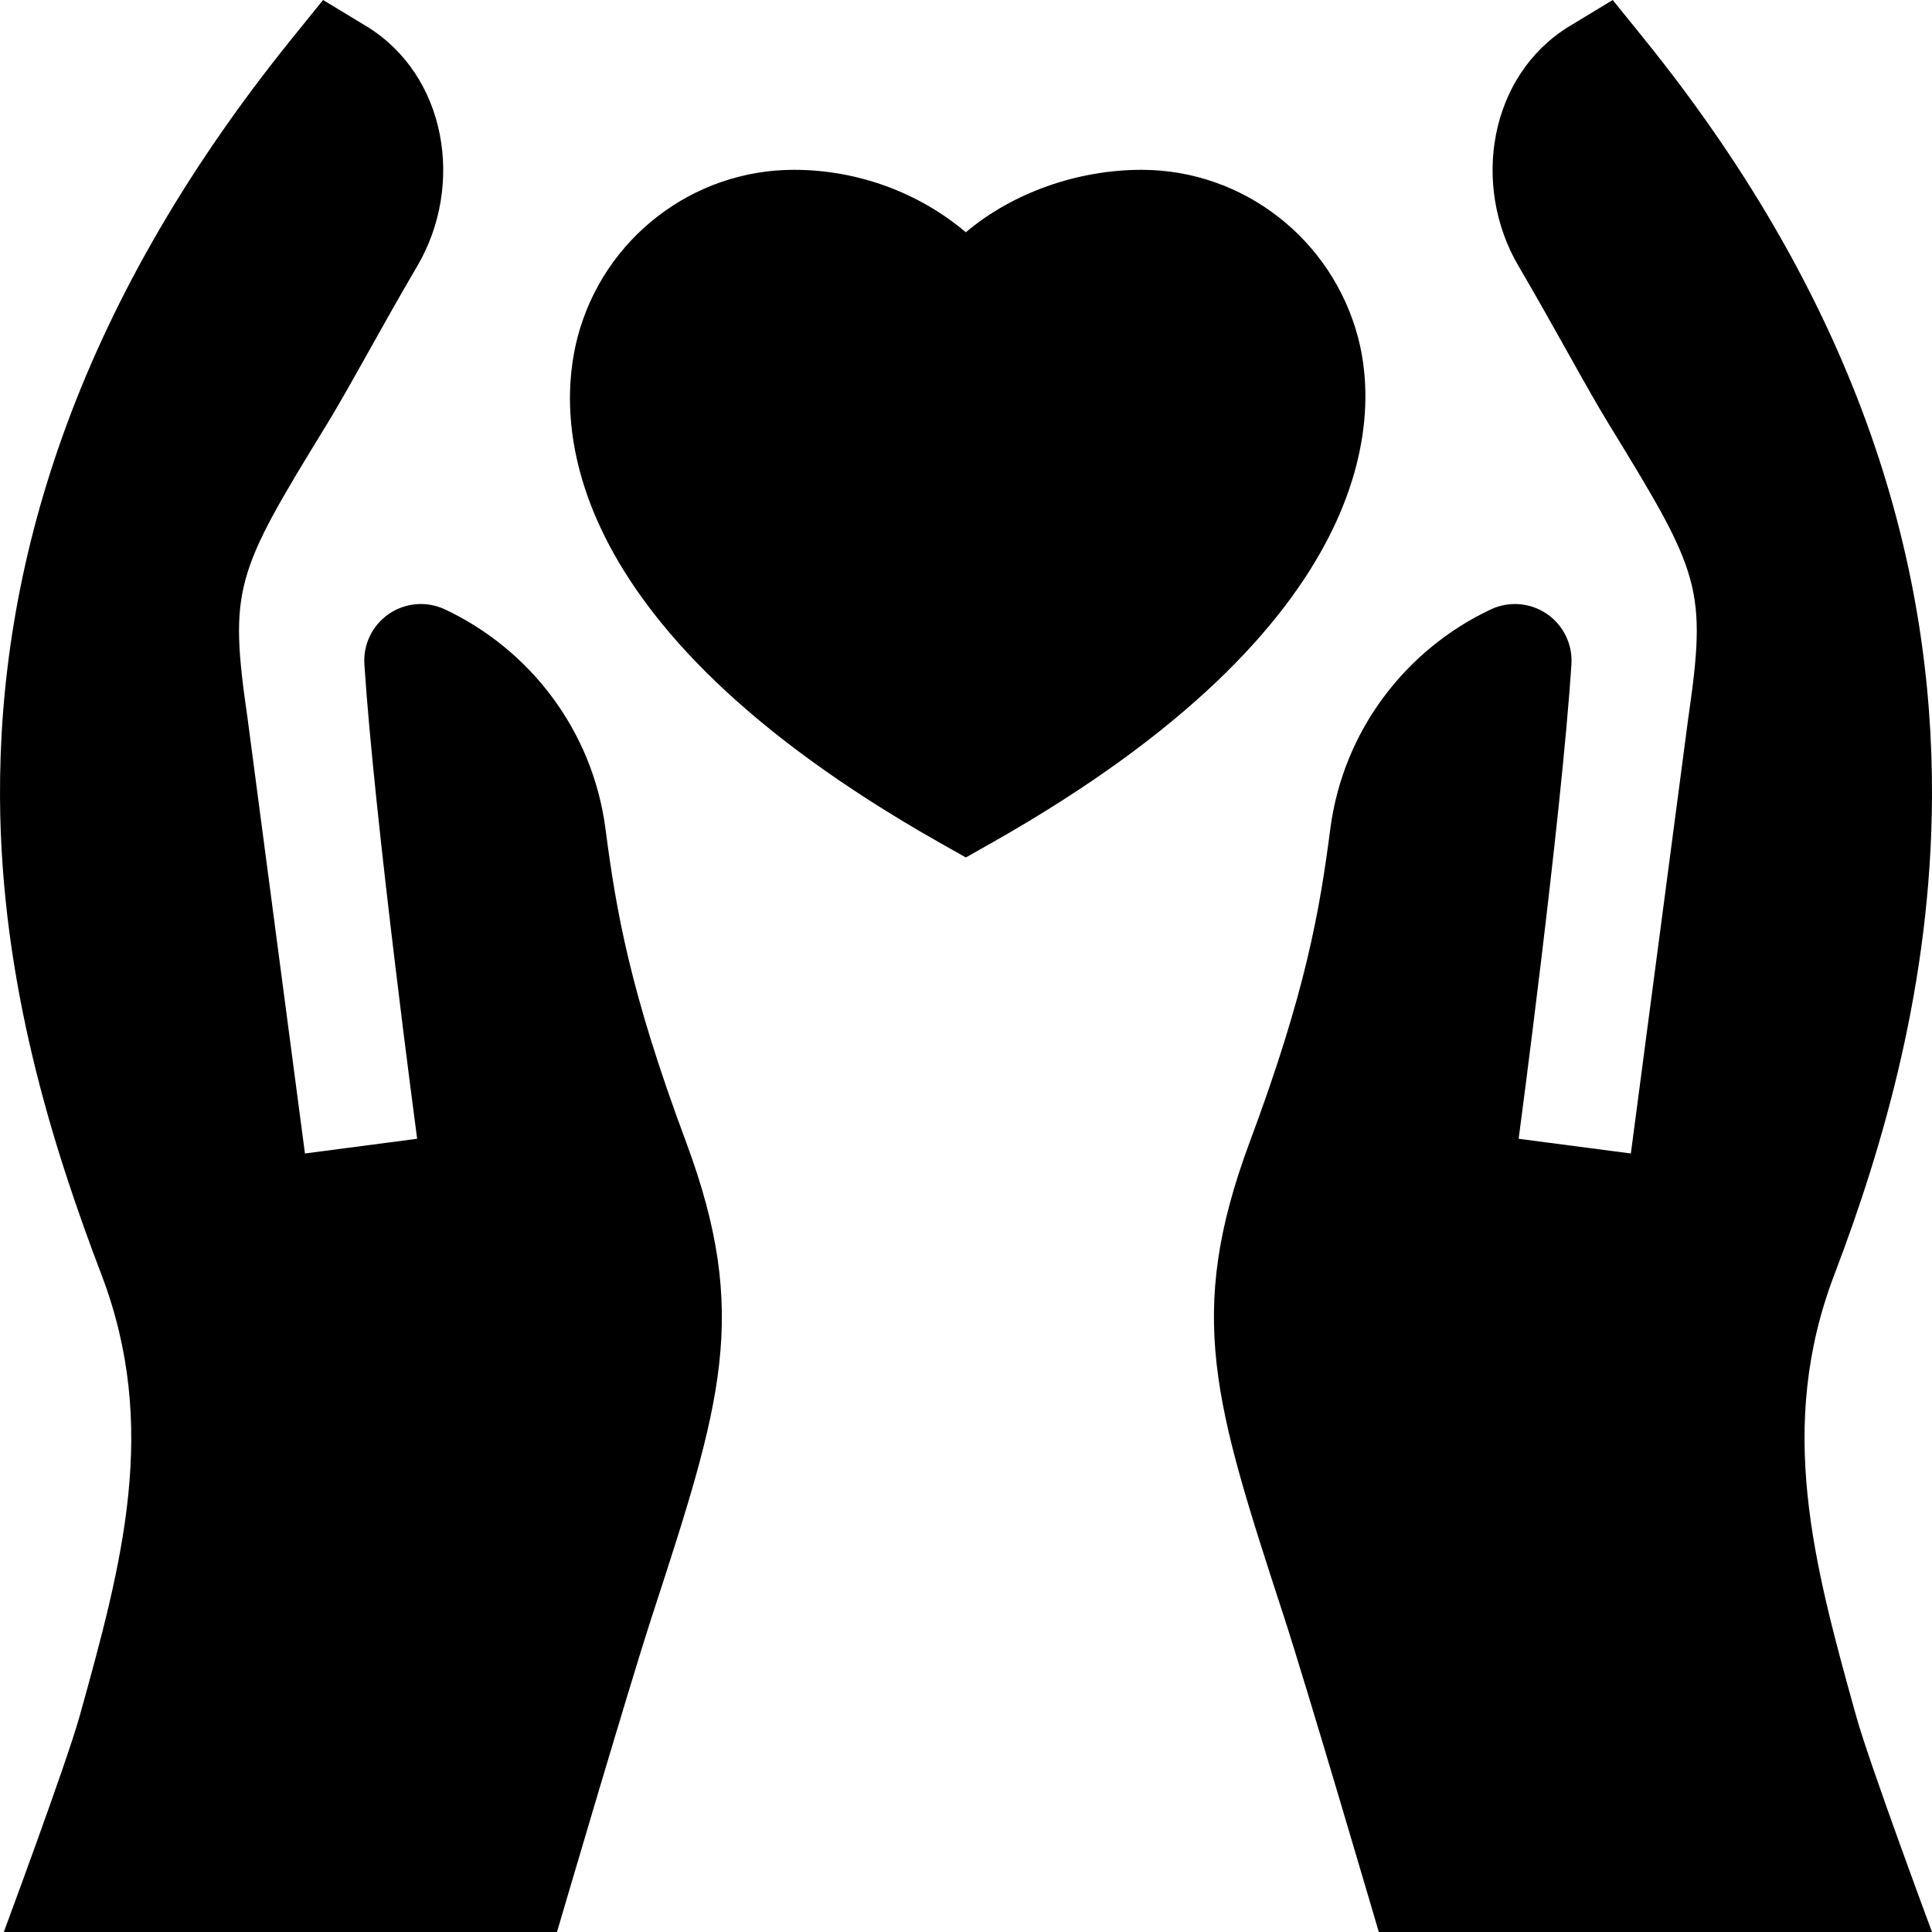 <svg id="Capa_1" enable-background="new 0 0 512.008 512.008" height="512" viewBox="0 0 512.008 512.008" width="512" xmlns="http://www.w3.org/2000/svg"><g><path d="m359.924 89.506c-6.914-26.206-30.513-44.502-57.407-44.502-16.934 0-34.193 6.079-46.557 16.553-12.363-10.474-28.623-16.553-45.557-16.553-26.865 0-50.449 18.208-57.319 44.297-5.493 20.815-7.192 75.542 95.479 133.755l7.397 4.189 7.397-4.189c102.686-58.228 102.045-112.793 96.567-133.55z"/><path d="m512.004 211.409c.322-59.985-17.809-128.752-76.377-201.224l-8.232-10.181s-11.488 6.954-11.629 7.04c-21.118 13-25.893 42.048-13.348 63.441 9.974 17.01 17.926 32.106 24.113 42.195 24.155 39.375 25.869 43.184 20.859 77.813l-15.19 115.195-29.736-3.896s11.336-84.908 13.986-125.744c.342-5.294-2.135-10.373-6.515-13.363-4.382-2.988-10.02-3.448-14.821-1.194-22.423 10.532-39.144 32.007-42.557 58.138-2.842 21.724-6.416 42.979-21.387 83.086-16.978 45.703-9.36 69.067 9.023 125.508 6.108 18.706 25.21 83.782 25.21 83.782h146.602s-16.597-44.667-20.054-57.06c-11.353-40.723-21.167-76.879-5.845-117.089 13.137-34.475 25.634-77.542 25.898-126.447z"/><path d="m160.456 219.628c-3.413-26.131-20.134-47.606-42.557-58.138-4.801-2.254-10.439-1.794-14.819 1.194-4.382 2.99-6.859 8.069-6.515 13.363 2.65 40.836 13.984 125.744 13.984 125.744l-29.736 3.896-15.19-115.195c-5.01-34.629-3.296-38.438 20.859-77.813 6.187-10.089 14.139-25.184 24.115-42.195 12.545-21.392 7.767-50.44-13.35-63.441-.141-.086-11.629-7.04-11.629-7.04l-8.232 10.181c-58.568 72.472-77.704 141.239-77.382 201.225.264 48.906 13.764 91.972 26.902 126.447 15.322 40.21 5.508 76.366-5.845 117.089-3.457 12.393-20.054 57.06-20.054 57.06h146.602s19.102-65.076 25.21-83.782c18.384-56.44 26.001-79.805 9.023-125.508-14.97-40.108-18.544-61.363-21.386-83.087z"/></g></svg>